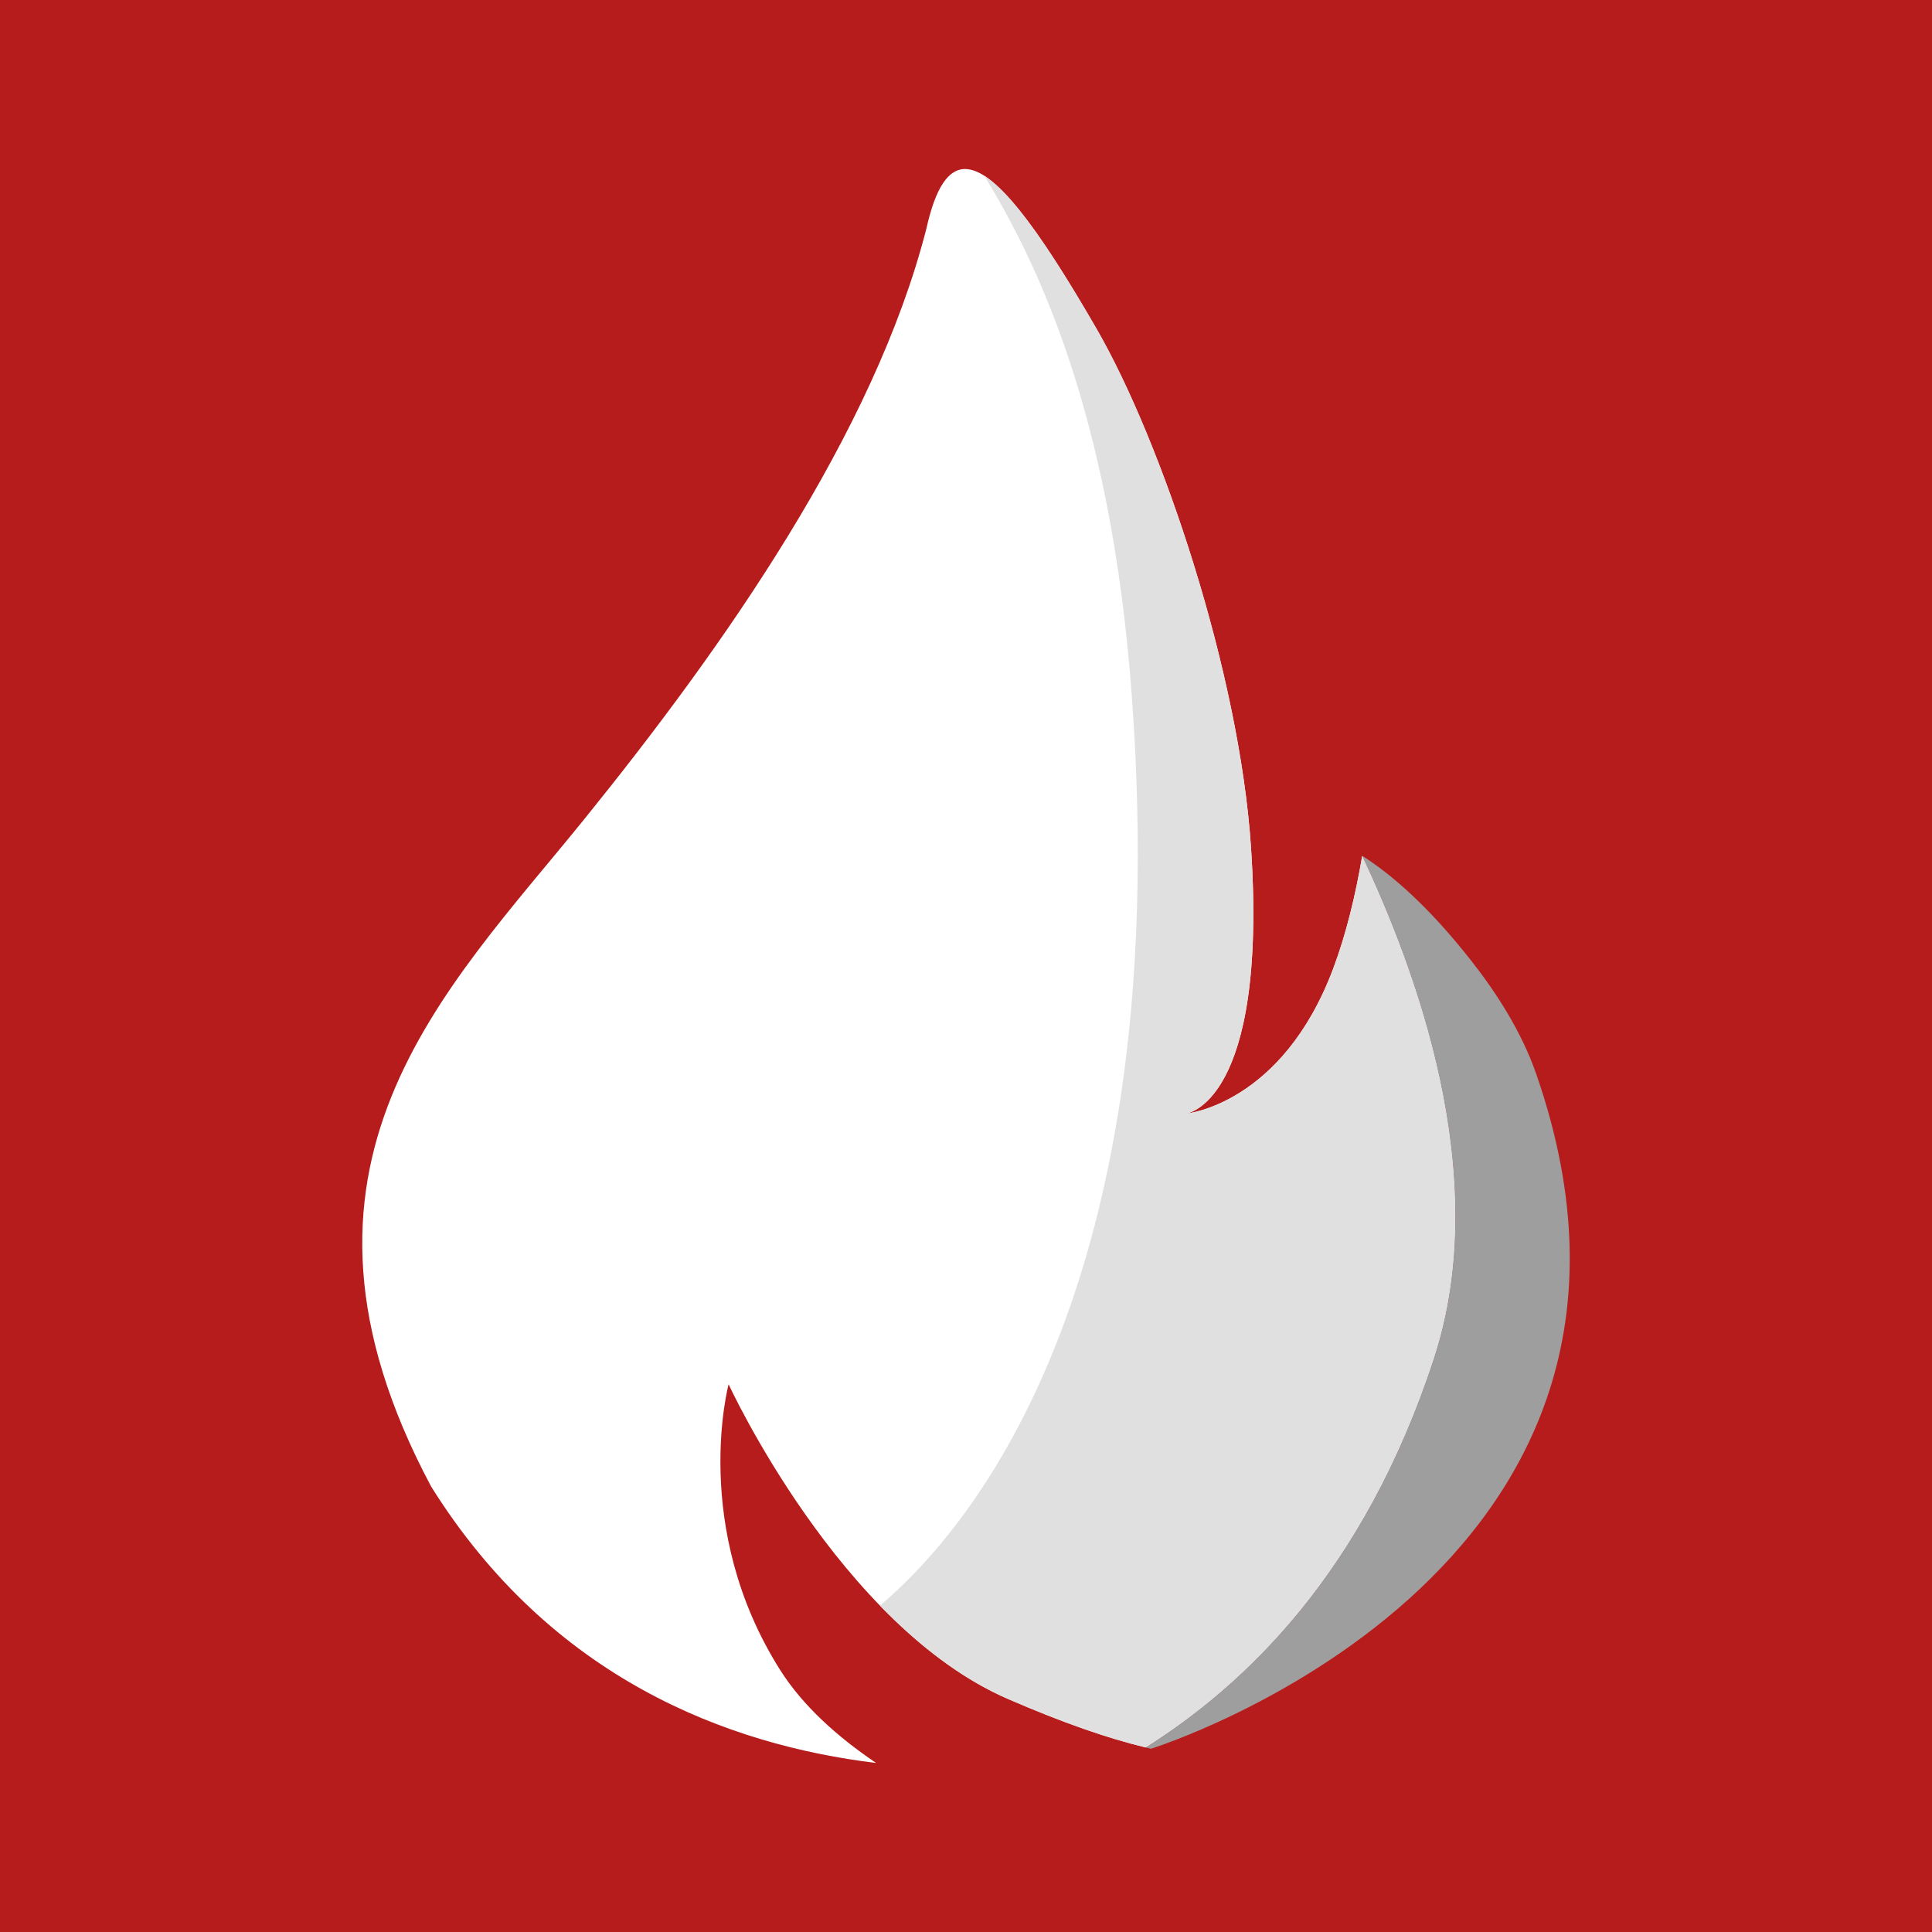 <?xml version="1.0" encoding="UTF-8" standalone="no"?>
<svg
   xmlns:dc="http://purl.org/dc/elements/1.1/"
   xmlns:cc="http://creativecommons.org/ns#"
   xmlns:rdf="http://www.w3.org/1999/02/22-rdf-syntax-ns#"
   xmlns:svg="http://www.w3.org/2000/svg"
   xmlns="http://www.w3.org/2000/svg"
   xmlns:sodipodi="http://sodipodi.sourceforge.net/DTD/sodipodi-0.dtd"
   xmlns:inkscape="http://www.inkscape.org/namespaces/inkscape"
   width="800"
   height="800"
   viewBox="0 0 800 800"
   version="1.1"
   id="svg2"
   inkscape:version="0.91 r"
   sodipodi:docname="agnium_base_white_red.svg"
   inkscape:export-filename="/home/mhaidarh/all/repo/agnium/agnium-brand/assets/png/agnium_base_white.png"
   inkscape:export-xdpi="90"
   inkscape:export-ydpi="90">
  <sodipodi:namedview
     pagecolor="#ffffff"
     bordercolor="#666666"
     borderopacity="1"
     objecttolerance="10"
     gridtolerance="10"
     guidetolerance="10"
     inkscape:pageopacity="0"
     inkscape:pageshadow="2"
     inkscape:window-width="1366"
     inkscape:window-height="744"
     id="namedview28"
     showgrid="false"
     inkscape:zoom="0.62408725"
     inkscape:cx="491.79722"
     inkscape:cy="492.03695"
     inkscape:window-x="0"
     inkscape:window-y="24"
     inkscape:window-maximized="1"
     inkscape:current-layer="layer1"
     inkscape:object-paths="true"
     inkscape:snap-smooth-nodes="true"
     inkscape:object-nodes="true"
     inkscape:snap-intersection-paths="true" />
  <!-- Generator: Sketch 3.0.3 (7892) - http://www.bohemiancoding.com/sketch -->
  <title
     id="title4">Base White Agnium</title>
  <desc
     id="desc6">Created with Sketch.</desc>
  <defs
     id="defs8">
    <filter
       x="-0.5"
       y="-0.5"
       width="2"
       height="2"
       filterUnits="objectBoundingBox"
       id="filter-1">
      <feOffset
         dx="2"
         dy="2"
         in="SourceAlpha"
         result="shadowOffsetOuter1"
         id="feOffset11" />
      <feGaussianBlur
         stdDeviation="2"
         in="shadowOffsetOuter1"
         result="shadowBlurOuter1"
         id="feGaussianBlur13" />
      <feColorMatrix
         values="0 0 0 0 0   0 0 0 0 0   0 0 0 0 0  0 0 0 0.35 0"
         in="shadowBlurOuter1"
         type="matrix"
         result="shadowMatrixOuter1"
         id="feColorMatrix15" />
      <feMerge
         id="feMerge17">
        <feMergeNode
           in="shadowMatrixOuter1"
           id="feMergeNode19" />
        <feMergeNode
           in="SourceGraphic"
           id="feMergeNode21" />
      </feMerge>
    </filter>
    <filter
       x="-0.5"
       y="-0.5"
       width="2"
       height="2"
       filterUnits="objectBoundingBox"
       id="filter-1-3">
      <feOffset
         dx="2"
         dy="2"
         in="SourceAlpha"
         result="shadowOffsetOuter1"
         id="feOffset11-3" />
      <feGaussianBlur
         stdDeviation="2"
         in="shadowOffsetOuter1"
         result="shadowBlurOuter1"
         id="feGaussianBlur13-9" />
      <feColorMatrix
         values="0 0 0 0 0   0 0 0 0 0   0 0 0 0 0  0 0 0 0.35 0"
         in="shadowBlurOuter1"
         type="matrix"
         result="shadowMatrixOuter1"
         id="feColorMatrix15-9" />
      <feMerge
         id="feMerge17-4">
        <feMergeNode
           in="shadowMatrixOuter1"
           id="feMergeNode19-9" />
        <feMergeNode
           in="SourceGraphic"
           id="feMergeNode21-8" />
      </feMerge>
    </filter>
  </defs>
  <g
     inkscape:groupmode="layer"
     id="layer3"
     inkscape:label="bg-red"
     style="display:inline"
     sodipodi:insensitive="true">
    <rect
       style="display:inline;opacity:1;fill:#b71c1c;fill-opacity:1;fill-rule:nonzero;stroke:none;stroke-width:0.996;stroke-linecap:butt;stroke-linejoin:bevel;stroke-miterlimit:4;stroke-dasharray:none;stroke-dashoffset:0;stroke-opacity:1"
       id="rect4167-7"
       width="800"
       height="800"
       x="0"
       y="0" />
  </g>
  <g
     inkscape:groupmode="layer"
     id="layer1"
     inkscape:label="base">
    <g
       transform="matrix(1,0,0,1,0.001,2.9334812e-4)"
       id="g4258">
      <path
         inkscape:connector-curvature="0"
         id="rect4149-1-4-8-8"
         d="m 399.773,69.99 c -7.188,-0.116 -12.427,7.918 -16.16,24.604 -21.599,84.557 -83.71,172.906 -141.535,244.432 -57.825,71.526 -134.446,143.459 -63.572,276.486 49.736,79.543 122.89,107.052 184.279,114.5 -16.112,-10.886 -30.381,-23.704 -39.754,-38.525 -37.304,-58.99 -21.326,-118.281 -21.326,-118.281 0,0 46.033,100.127 115.768,130.338 22.798,9.877 41.219,16.233 56.969,20.045 40.349,-25.49 90.117,-71.664 119.34,-161.115 24.92,-76.281 -8.387,-162.679 -29.709,-208.061 0,0 0,-0.002 0,-0.002 l 0,-0.01 c -2.742,16.083 -6.602,32.259 -12.027,46.697 -21.208,56.437 -60.934,60.041 -60.934,60.041 0,0 33.909,-4.023 26.91,-110.111 -4.798,-72.727 -37.061,-168.28 -63.967,-214.883 C 429.154,93.014 411.753,70.184 399.773,69.99 Z M 564.072,354.395 c -1.1e-4,6.3e-4 10e-5,0.001 0,0.002 0.723,0.458 1.463,0.938 2.217,1.441 -0.754,-0.504 -1.493,-0.985 -2.217,-1.443 z m 25.992,21.52 c 0.999,1.012 2.012,2.057 3.035,3.137 -1.023,-1.079 -2.036,-2.125 -3.035,-3.137 z m 3.037,3.139 c 3.069,3.238 6.247,6.785 9.523,10.668 -3.277,-3.883 -6.453,-7.429 -9.523,-10.668 z m 9.523,10.668 c 2.185,2.589 4.413,5.326 6.684,8.223 -2.27,-2.896 -4.499,-5.634 -6.684,-8.223 z m 6.686,8.225 c 3.333,4.251 6.613,8.726 9.732,13.395 -3.119,-4.669 -6.4,-9.143 -9.732,-13.395 z m 9.734,13.396 c 1.247,1.867 2.47,3.767 3.658,5.695 -1.189,-1.929 -2.41,-3.827 -3.658,-5.695 z m 3.658,5.695 c 3.567,5.786 6.837,11.835 9.621,18.104 -2.784,-6.268 -6.054,-12.318 -9.621,-18.104 z m 11.332,22.162 c 0.734,1.818 1.433,3.651 2.076,5.502 0.562,1.618 1.107,3.228 1.633,4.83 -0.525,-1.601 -1.069,-3.212 -1.631,-4.83 -0.643,-1.852 -1.344,-3.683 -2.078,-5.502 z m 6.648,19.854 c 3.594,12.435 6.07,24.357 7.562,35.783 -1.492,-11.427 -3.968,-23.348 -7.562,-35.783 z m 8.535,44.646 c 0.075,0.851 0.133,1.694 0.197,2.539 -0.064,-0.845 -0.122,-1.688 -0.197,-2.539 z m 0.336,4.35 c 0.183,2.737 0.309,5.444 0.379,8.121 -0.069,-2.677 -0.196,-5.384 -0.379,-8.121 z m 0.379,8.121 c 0.071,2.725 0.084,5.419 0.041,8.082 0.043,-2.663 0.03,-5.357 -0.041,-8.082 z m 0.041,8.082 c -0.014,0.851 -0.043,1.694 -0.068,2.539 0.025,-0.845 0.055,-1.688 0.068,-2.539 z m -0.293,7.896 c -0.06,1.029 -0.134,2.049 -0.211,3.068 0.077,-1.019 0.151,-2.04 0.211,-3.068 z m -173.09,191.961 -0.012,0.004 0,0.002 c 0.004,9e-4 0.008,0.003 0.012,0.004 0,0 0.023,-0.008 0.023,-0.008 -0.007,-2.1e-4 -0.014,-0.002 -0.023,-0.002 z"
         style="display:inline;opacity:1;fill:#ffffff;fill-opacity:1;fill-rule:nonzero;stroke:#000000;stroke-width:0.001;stroke-linecap:round;stroke-linejoin:round;stroke-miterlimit:4;stroke-dasharray:none;stroke-dashoffset:0;stroke-opacity:1" />
      <path
         inkscape:connector-curvature="0"
         id="rect4149-0-9-4-2-6"
         d="m 407.604,72.807 0,0.002 c 20.866,34.25 52.275,96.894 61.016,214.902 19.148,258.524 -76.478,353.652 -104.254,377.127 15.457,15.94 33.327,30.136 53.107,38.705 22.798,9.877 41.219,16.233 56.969,20.045 40.349,-25.49 90.117,-71.664 119.34,-161.115 24.92,-76.281 -8.387,-162.679 -29.709,-208.061 0,0 0,-0.002 0,-0.002 l 0,-0.01 c -2.742,16.083 -6.602,32.259 -12.027,46.697 -21.208,56.437 -60.934,60.041 -60.934,60.041 0,0 33.909,-4.023 26.91,-110.111 -4.798,-72.727 -37.061,-168.28 -63.967,-214.883 -19.933,-34.527 -35.059,-56.028 -46.447,-63.338 l -0.004,0 z M 564.072,354.395 c -1.1e-4,6.3e-4 10e-5,0.001 0,0.002 0.723,0.458 1.463,0.938 2.217,1.441 -0.754,-0.504 -1.493,-0.985 -2.217,-1.443 z m 25.992,21.52 c 3.996,4.049 8.191,8.629 12.561,13.807 -4.37,-5.178 -8.564,-9.757 -12.561,-13.807 z M 602.625,389.721 c 2.185,2.589 4.413,5.326 6.684,8.223 -2.27,-2.896 -4.499,-5.634 -6.684,-8.223 z m 6.686,8.225 c 3.333,4.251 6.613,8.726 9.732,13.395 -3.119,-4.669 -6.4,-9.143 -9.732,-13.395 z m 9.734,13.396 c 4.991,7.471 9.568,15.442 13.279,23.799 -3.712,-8.357 -8.288,-16.328 -13.279,-23.799 z m 14.631,26.951 c 0.872,2.113 1.686,4.25 2.436,6.408 0.562,1.618 1.107,3.228 1.633,4.83 -0.525,-1.601 -1.069,-3.212 -1.631,-4.83 -0.75,-2.158 -1.565,-4.295 -2.438,-6.408 z m 4.07,11.242 c 1.051,3.202 2.027,6.371 2.934,9.508 -0.907,-3.137 -1.883,-6.306 -2.934,-9.508 z m 2.938,9.518 c 3.594,12.435 6.07,24.357 7.562,35.783 -1.492,-11.427 -3.968,-23.348 -7.562,-35.783 z m 8.535,44.646 c 0.075,0.851 0.133,1.694 0.197,2.539 -0.064,-0.845 -0.122,-1.688 -0.197,-2.539 z m 0.336,4.35 c 0.183,2.737 0.309,5.444 0.379,8.121 -0.069,-2.677 -0.196,-5.384 -0.379,-8.121 z m 0.379,8.121 c 0.071,2.725 0.084,5.419 0.041,8.082 0.043,-2.663 0.03,-5.357 -0.041,-8.082 z m 0.041,8.082 c -0.014,0.851 -0.043,1.694 -0.068,2.539 0.025,-0.845 0.055,-1.688 0.068,-2.539 z m -0.293,7.896 c -0.06,1.029 -0.134,2.049 -0.211,3.068 0.077,-1.019 0.151,-2.04 0.211,-3.068 z m -173.09,191.961 -0.012,0.004 0,0.002 c 0.004,9e-4 0.008,0.003 0.012,0.004 0,0 0.023,-0.008 0.023,-0.008 -0.007,-2.1e-4 -0.014,-0.002 -0.023,-0.002 z"
         style="display:inline;opacity:1;fill:#e0e0e0;fill-opacity:1;fill-rule:nonzero;stroke:#000000;stroke-width:0.001;stroke-linecap:round;stroke-linejoin:round;stroke-miterlimit:4;stroke-dasharray:none;stroke-dashoffset:0;stroke-opacity:1" />
      <path
         id="rect4149-0-5-5-5-5-7"
         d="m 564.073,354.393 0,0.002 c -2e-4,10e-4 2e-4,0.003 0,0.004 0,0.003 0,0.006 0,0.01 3e-4,5.1e-4 -2e-4,10e-4 0,0.002 21.322,45.382 54.628,131.781 29.708,208.061 -29.223,89.451 -78.991,135.624 -119.339,161.114 0.707,0.171 1.441,0.367 2.137,0.528 6e-4,1.4e-4 0,-1.4e-4 0,0 l 0,-0.002 0.012,-0.004 c 0.01,4.1e-4 0.017,0.002 0.025,0.002 0.282,-0.088 231.467,-72.286 159.495,-279.41 -5.999,-17.265 -16.136,-33.151 -26.803,-46.757 -18.168,-23.176 -33.656,-36.215 -45.238,-43.55 z"
         style="display:inline;opacity:1;fill:#9e9e9e;fill-opacity:1;fill-rule:nonzero;stroke:#000000;stroke-width:0.001;stroke-linecap:round;stroke-linejoin:round;stroke-miterlimit:4;stroke-dasharray:none;stroke-dashoffset:0;stroke-opacity:1"
         inkscape:connector-curvature="0" />
    </g>
  </g>
</svg>
